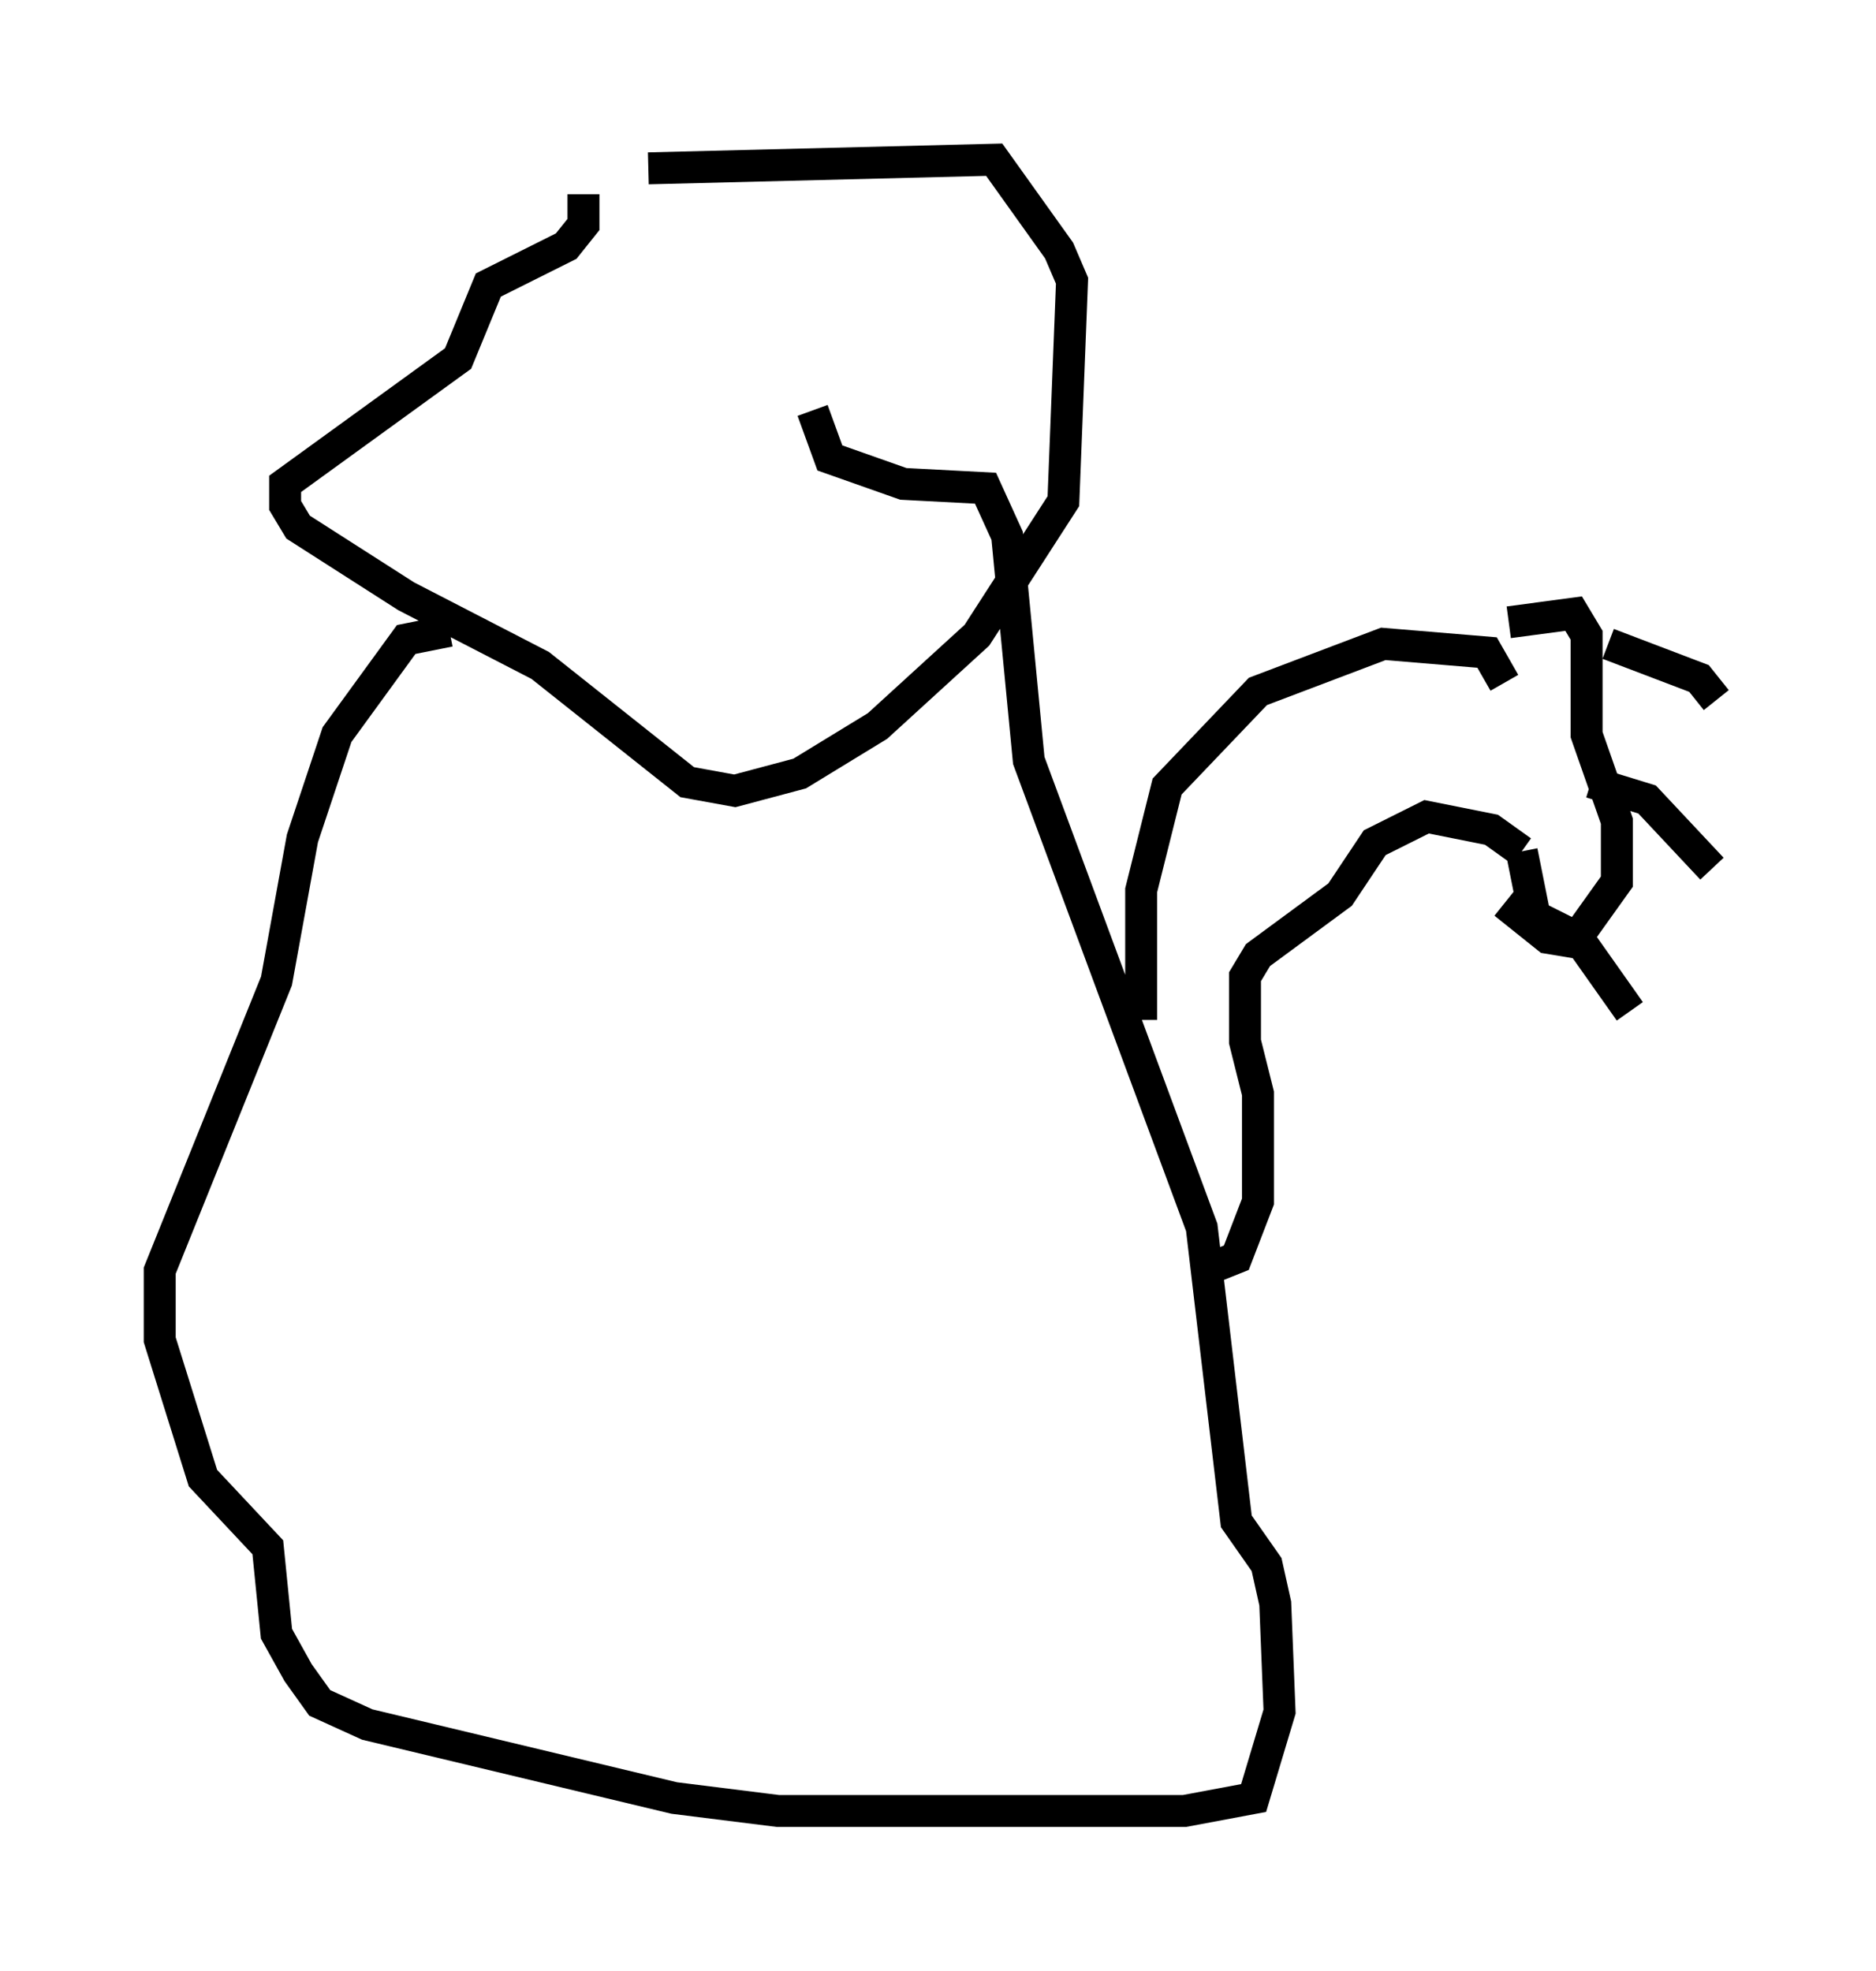 <?xml version="1.0" encoding="utf-8" ?>
<svg baseProfile="full" height="61.691" version="1.1" width="58.714" xmlns="http://www.w3.org/2000/svg" xmlns:ev="http://www.w3.org/2001/xml-events" xmlns:xlink="http://www.w3.org/1999/xlink"><defs /><rect fill="white" height="61.691" width="58.714" x="0" y="0" /><path d="M15.284, 7.3 m5.007, -2.03 l10.825, -0.271 2.03, 2.842 l0.406, 0.947 -0.271, 6.901 l-2.706, 4.195 -3.112, 2.842 l-2.436, 1.488 -2.03, 0.541 l-1.488, -0.271 -4.601, -3.654 l-4.195, -2.165 -3.383, -2.165 l-0.406, -0.677 0.0, -0.677 l5.413, -3.924 0.947, -2.3 l2.436, -1.218 0.541, -0.677 l0.0, -0.947 m-4.195, 13.667 l-1.353, 0.271 -2.165, 2.977 l-1.083, 3.248 -0.812, 4.465 l-3.654, 9.066 0.0, 2.165 l1.353, 4.33 2.03, 2.165 l0.271, 2.706 0.677, 1.218 l0.677, 0.947 1.488, 0.677 l9.607, 2.3 3.248, 0.406 l12.72, 0.0 2.165, -0.406 l0.812, -2.706 -0.135, -3.383 l-0.271, -1.218 -0.947, -1.353 l-1.083, -9.202 -5.413, -14.614 l-0.677, -7.036 -0.677, -1.488 l-2.571, -0.135 -2.3, -0.812 l-0.541, -1.488 m10.284, 19.08 l0.0, -4.059 0.812, -3.248 l2.842, -2.977 3.924, -1.488 l3.248, 0.271 0.541, 0.947 m-9.066, 18.268 l0.677, -0.271 0.677, -1.759 l0.0, -3.383 -0.406, -1.624 l0.0, -2.03 0.406, -0.677 l2.571, -1.894 1.083, -1.624 l1.624, -0.812 2.03, 0.406 l0.947, 0.677 m0.0, 0.0 l0.406, 2.03 1.353, 0.677 l1.624, 2.3 m-1.218, -7.172 l1.759, 0.541 2.03, 2.165 m-3.248, -7.036 l2.842, 1.083 0.541, 0.677 m-6.495, -2.436 l2.03, -0.271 0.406, 0.677 l0.0, 3.112 0.947, 2.706 l0.0, 1.894 -1.353, 1.894 l-0.812, -0.135 -1.353, -1.083 " fill="none" stroke="black" stroke-width="1" /></svg>